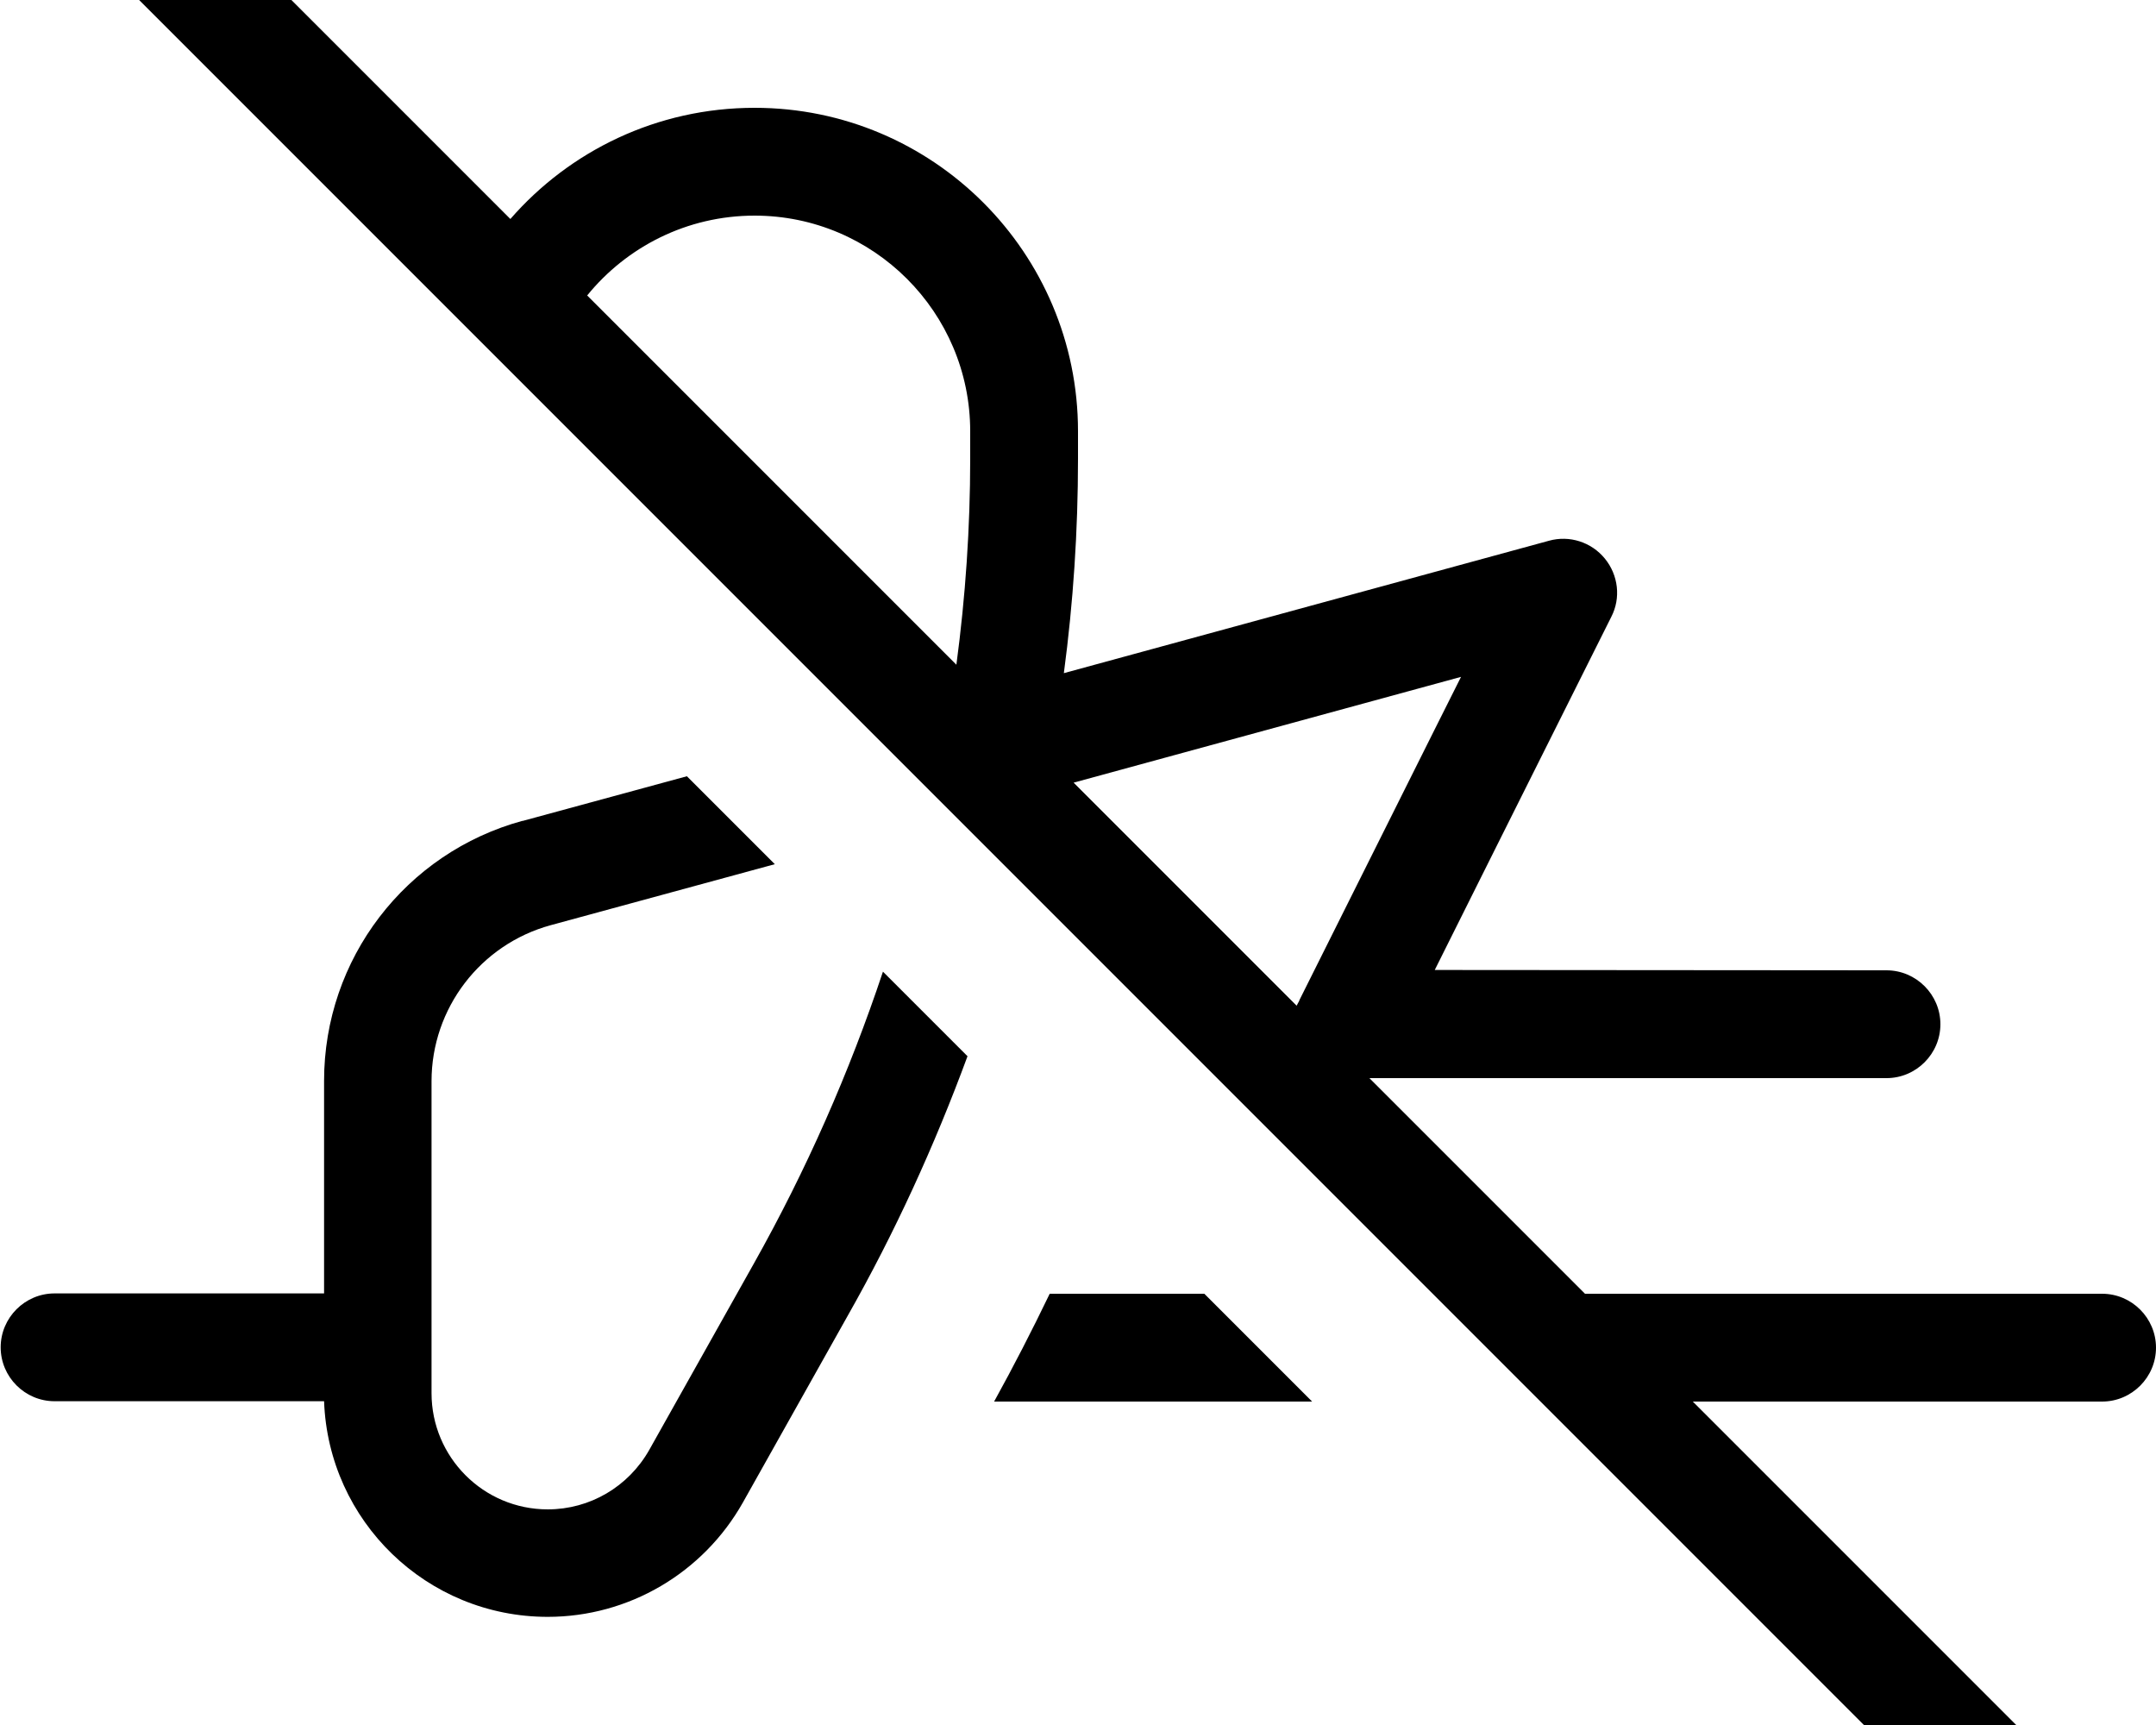 <svg fill="currentColor" xmlns="http://www.w3.org/2000/svg" viewBox="0 0 640 512"><!--! Font Awesome Pro 7.1.0 by @fontawesome - https://fontawesome.com License - https://fontawesome.com/license (Commercial License) Copyright 2025 Fonticons, Inc. --><path opacity=".4" fill="currentColor" d=""/><path fill="currentColor" d="M36.7-27.2c6.2-6.2 16.4-6.2 22.6 0L151.5 65c17.6-20.2 43.5-33 72.5-33 53 0 96 43 96 96l0 8.2c0 21.3-1.4 42.6-4.2 63.6l144-39.3c6.1-1.7 12.6 .4 16.6 5.3s4.8 11.7 1.9 17.3c-41 81.9-31.9 63.8-52.4 104.8L560 288c8.8 0 16 7.2 16 16s-7.2 16-16 16l-153.5 0 64 64 153.5 0c8.8 0 16 7.2 16 16s-7.2 16-16 16l-121.5 0 100.8 100.8c6.2 6.2 6.2 16.4 0 22.6s-16.4 6.2-22.6 0L36.7-4.6c-6.2-6.2-6.2-16.4 0-22.6zm349 324.1c56-112 34.7-69.5 48-96l-115 31.4 66.2 66.2 .8-1.5zM283.9 197.3c2.7-20.2 4.1-40.7 4.1-61.1l0-8.2c0-35.3-28.7-64-64-64-20.1 0-38 9.3-49.7 23.7L283.9 197.3zM155 243.7l48.9-13.3 26.1 26.1-66.5 18.1c-20.9 5.7-35.4 24.7-35.4 46.3l0 92.6c0 19 15.4 34.5 34.5 34.5 12.5 0 23.9-6.7 30.1-17.6l31.1-55.4c15.5-27.6 28.3-56.6 38.3-86.6l25.1 25.1c-9.8 26.6-21.6 52.4-35.6 77.1l-31.1 55.4c-11.8 20.9-33.9 33.9-57.9 33.9-35.9 0-65.1-28.4-66.4-64l-80 0c-8.8 0-16-7.2-16-16s7.2-16 16-16l80 0 0-63.1c0-36.1 24.1-67.7 59-77.2zM311.5 384l46 0 32 32-94.4 0c5.8-10.5 11.3-21.2 16.5-32z"/></svg>